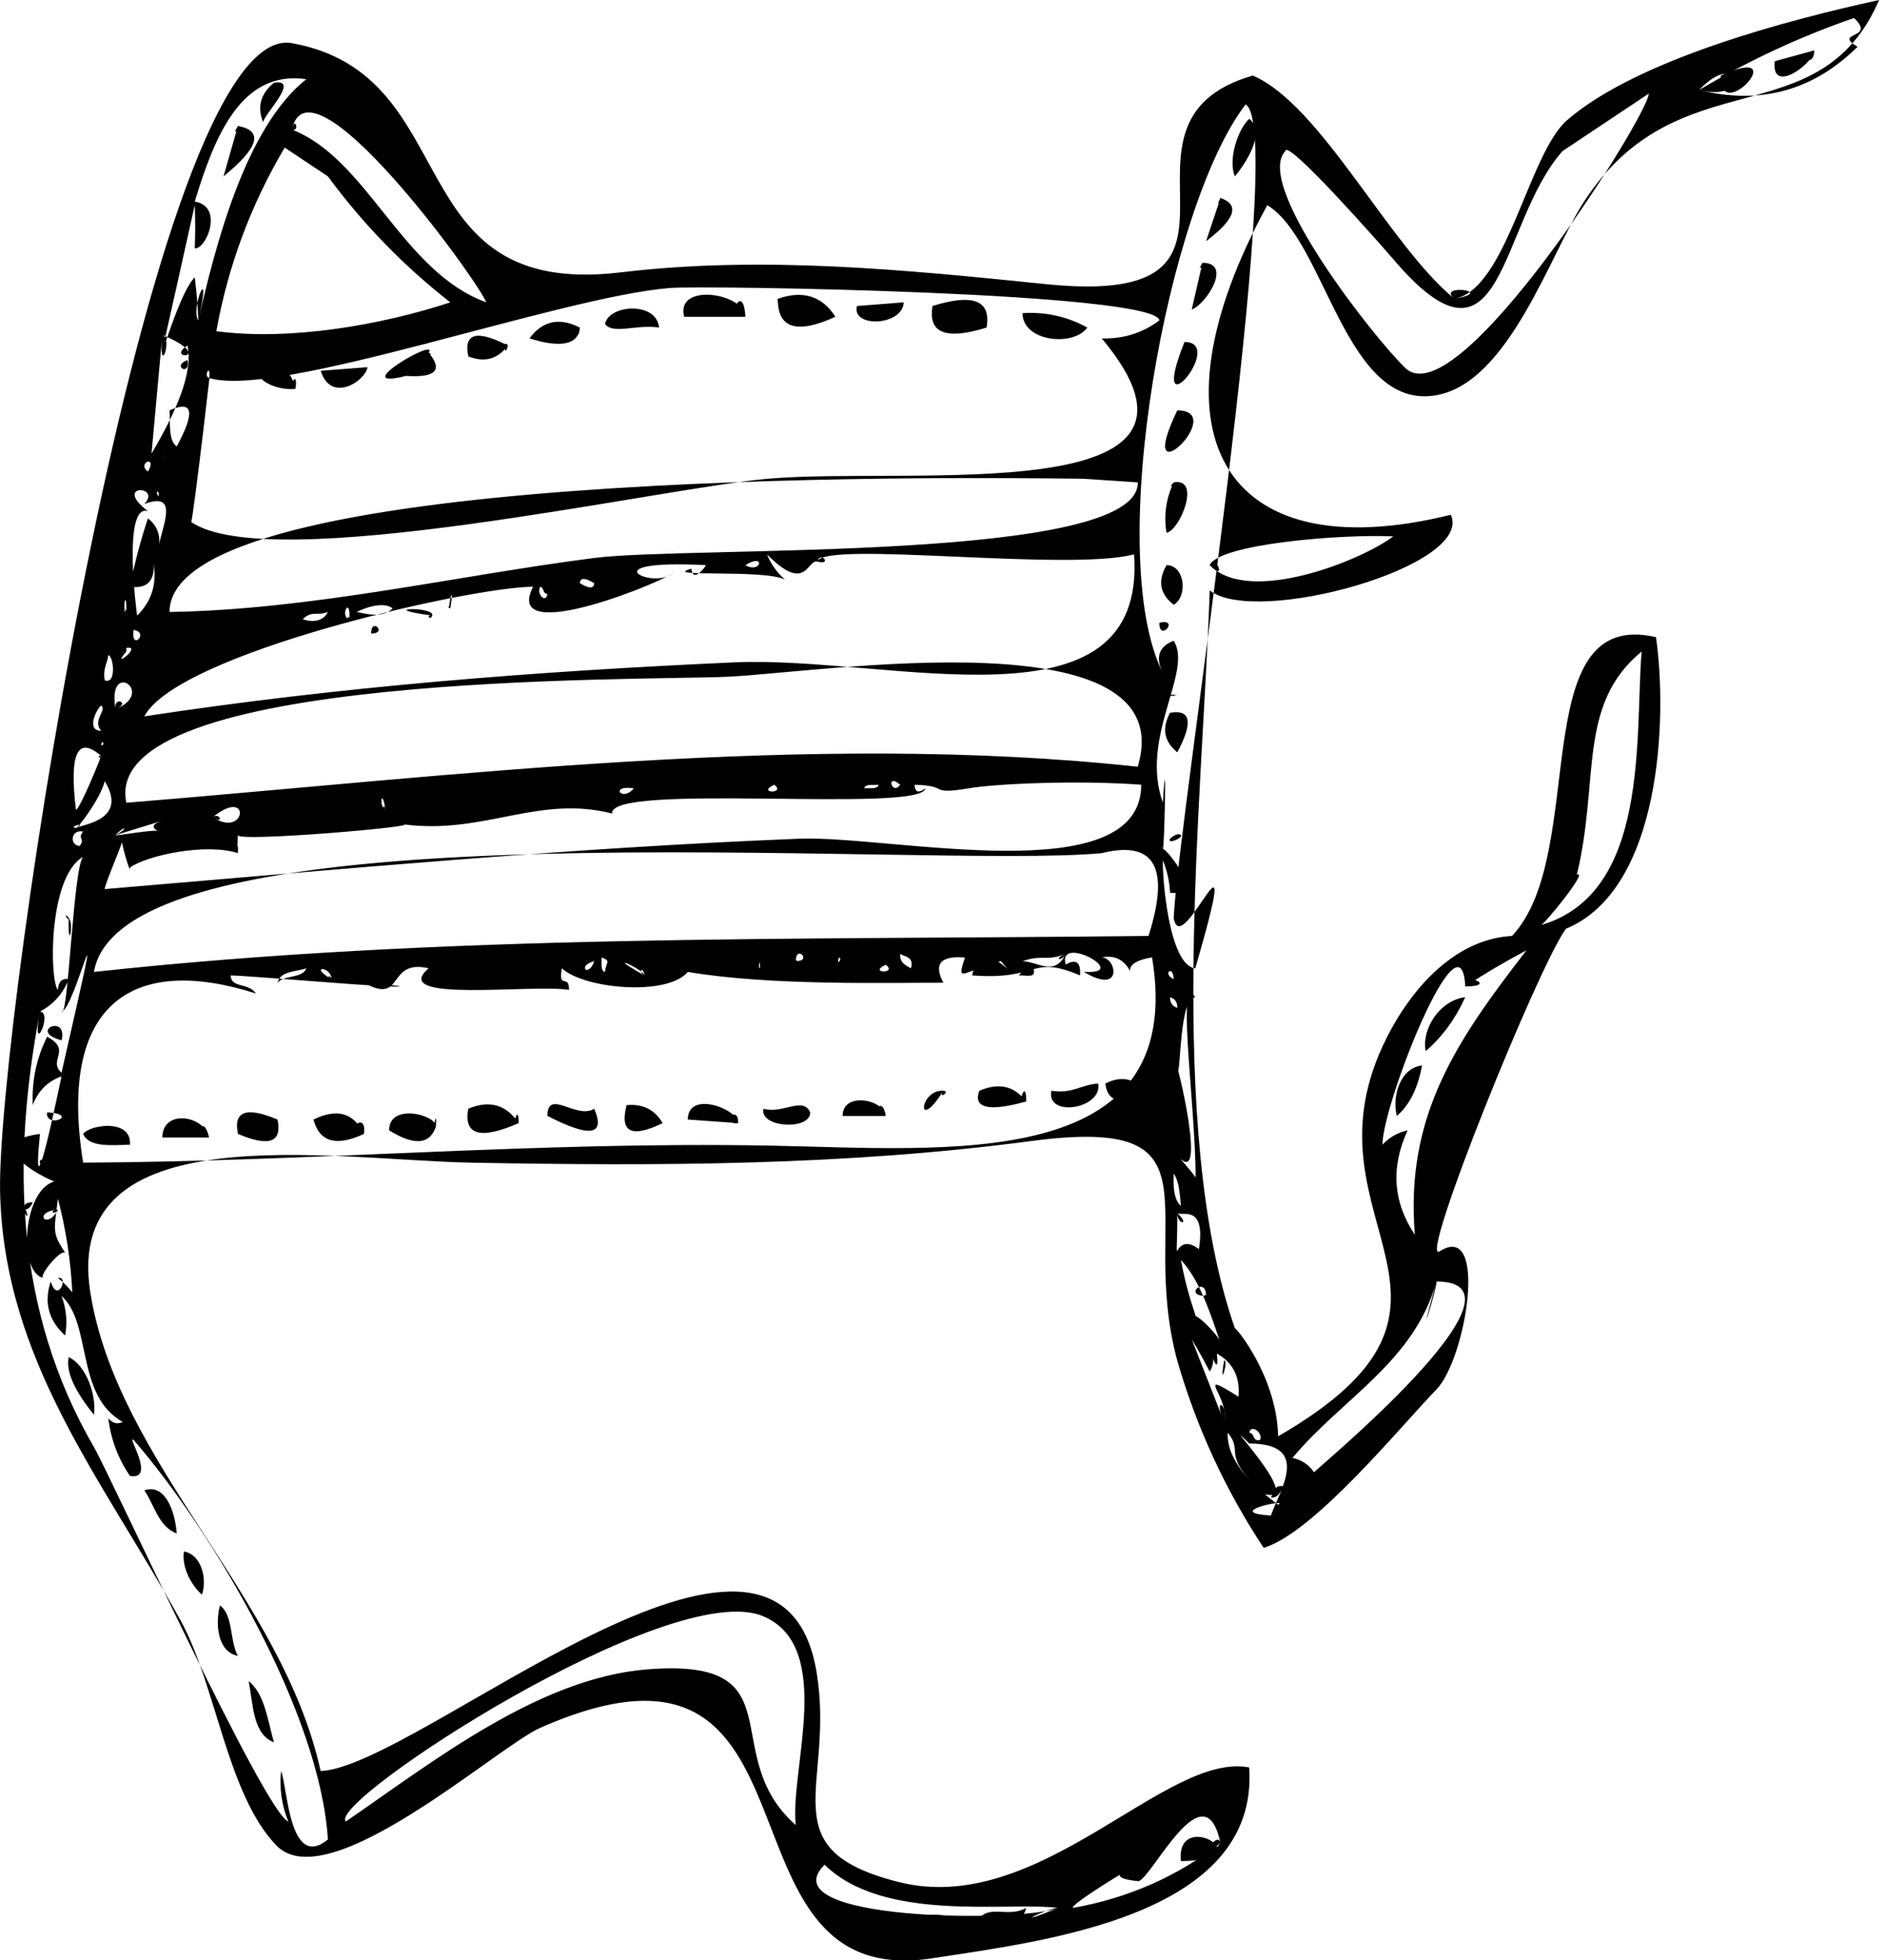<?xml version="1.0" encoding="utf-8"?>
<!-- Generator: Adobe Illustrator 15.0.2, SVG Export Plug-In . SVG Version: 6.00 Build 0)  -->
<!DOCTYPE svg PUBLIC "-//W3C//DTD SVG 1.1//EN" "http://www.w3.org/Graphics/SVG/1.1/DTD/svg11.dtd">
<svg version="1.1" id="Layer_1" xmlns="http://www.w3.org/2000/svg" xmlns:xlink="http://www.w3.org/1999/xlink" x="0px" y="0px"
	 width="155.904px" height="162.1px" viewBox="0 0 155.904 162.1" enable-background="new 0 0 155.904 162.1" xml:space="preserve">
<g>
	<path d="M150.061,4.167c-0.042,1.062-3.605,3.734-3.275,0.894C147.878,4.763,148.969,4.465,150.061,4.167
		C149.997,5.788,148.519,4.478,150.061,4.167z"/>
	<path d="M142.321,6.251C148.463,3.465,142.135,10.536,142.321,6.251C143.197,5.854,142.299,6.77,142.321,6.251z"/>
	<path d="M22.655,6.847c2.237-0.39-0.885,2.669-0.892,3.274C21.252,8.842,21.549,7.75,22.655,6.847
		C23.136,6.763,22.469,8.076,22.655,6.847z"/>
	<path d="M103.325,9.823c1.461,1.15-0.438,3.864-1.19,4.763C101.547,13.198,102.387,10.676,103.325,9.823z"/>
	<path d="M19.678,10.419c2.133,0.386,1.736,1.775-1.191,4.167C18.884,13.197,19.281,11.808,19.678,10.419
		C20.159,10.335,19.001,11.528,19.678,10.419z"/>
	<path d="M100.944,16.372c1.617,0.559,1.22,1.75-1.19,3.572C100.15,18.754,100.548,17.563,100.944,16.372
		C101.291,16.324,100.381,17.397,100.944,16.372z"/>
	<path d="M99.455,21.73c2.524,0,0.293,3.436-0.892,3.87C98.86,24.31,99.158,23.02,99.455,21.73
		C99.753,21.73,98.864,22.726,99.455,21.73z"/>
	<path d="M61.651,26.196c-1.687,0-3.375,0-5.062,0C55.829,23.356,61.545,24.209,61.651,26.196
		C59.964,26.196,61.496,23.282,61.651,26.196z"/>
	<path d="M64.33,24.708c2.078-0.727,3.666-0.231,4.763,1.487C65.903,27.655,64.315,27.159,64.33,24.708
		C66.671,25.111,64.084,25.548,64.33,24.708z"/>
	<path d="M74.748,25.004c-0.115,1.984-4.352,2.108-3.869,0.3C72.168,25.204,73.458,25.104,74.748,25.004
		C74.723,25.427,73.48,25.125,74.748,25.004z"/>
	<path d="M77.13,25.302c3.37-1.052,4.858-0.457,4.466,1.785C78.225,28.14,76.736,27.545,77.13,25.302
		C78.896,25.727,77.13,25.699,77.13,25.302z"/>
	<path d="M54.506,27.088c-1.807-0.301-3.81,0.604-4.465-0.297C50.362,25.171,54.316,24.91,54.506,27.088z"/>
	<path d="M84.571,25.898c1.902-0.125,3.688,0.271,5.358,1.189C88.771,28.702,84.571,28.253,84.571,25.898
		C85.908,26.336,84.571,26.394,84.571,25.898z"/>
	<path d="M47.958,27.088c-0.165,2.264-3.772,1.005-4.168,0.894C44.876,26.523,46.265,26.225,47.958,27.088
		C47.837,28.755,46.974,26.613,47.958,27.088z"/>
	<path d="M42.004,28.577c-0.845,1.13-1.936,1.428-3.273,0.893C38.336,27.546,39.427,27.249,42.004,28.577
		C41.734,29.795,41.572,27.861,42.004,28.577z"/>
	<path d="M97.967,28.279C101.516,28.279,94.816,36.159,97.967,28.279C98.265,28.279,97.598,29.199,97.967,28.279z"/>
	<path d="M35.455,29.172c1.208,1.437,0.582,2.075-1.877,1.914C28.532,32.353,36.326,27.782,35.455,29.172
		C35.977,29.244,34.958,29.965,35.455,29.172z"/>
	<path d="M15.511,29.768C15.789,31.164,14.124,30.295,15.511,29.768L15.511,29.768z"/>
	<path d="M24.441,32.149c-1.089,0.145-3.21-0.367-3.275-1.786C22.916,29.773,24.008,30.368,24.441,32.149
		C23.611,32.259,24.708,30.302,24.441,32.149z"/>
	<path d="M30.395,30.363c-0.155,1.125-3.022,3.036-3.87,0.298C27.815,30.561,29.105,30.462,30.395,30.363
		C30.347,30.709,29.126,30.484,30.395,30.363z"/>
	<path d="M97.372,33.935C101.728,33.935,93.654,41.632,97.372,33.935C97.67,33.935,96.998,34.709,97.372,33.935z"/>
	<path d="M97.074,39.889c2.32-0.406,0.496,3.99-0.594,4.168C96.242,42.608,96.439,41.218,97.074,39.889
		C97.553,39.805,96.354,40.658,97.074,39.889z"/>
	<path d="M96.479,46.735c1.542,0,1.766,2.611,0.596,3.274C95.931,49.132,95.732,48.041,96.479,46.735
		C96.776,46.735,96.134,47.371,96.479,46.735z"/>
	<path d="M95.884,51.499C97.623,51.091,95.884,53.165,95.884,51.499C96.902,51.26,95.884,51.796,95.884,51.499z"/>
	<path d="M96.776,58.94c1.719-0.297,1.918,0.794,0.597,3.273C96.274,61.321,96.075,60.229,96.776,58.94
		C97.075,58.94,96.344,59.664,96.776,58.94z"/>
	<path d="M96.776,69.359c0.045-0.082,0.642-0.551,0.895-0.298C97.876,69.267,96.495,69.881,96.776,69.359z"/>
	<path d="M85.466,80.075c0.3,0.896-0.663,0.527-1.19,0.596C84.47,80.271,84.911,80.116,85.466,80.075z"/>
	<path d="M121.187,82.457c-0.803,1.777-1.886,3.274-3.274,4.465C117.562,85.123,119.04,82.735,121.187,82.457z"/>
	<path d="M117.614,88.112c-0.328,1.756-0.963,3.205-2.084,4.169C115.122,90.751,115.76,88.304,117.614,88.112z"/>
	<path d="M94.692,90.198c-1.981,1.175-3.073,0.977-3.274-0.597C92.69,88.95,93.782,89.15,94.692,90.198
		C93.425,90.02,94.599,89.06,94.692,90.198z"/>
	<path d="M90.823,89.601c0.408,2.076-4.312,2.863-3.869,0.597C88.715,90.469,89.42,89.687,90.823,89.601z"/>
	<path d="M84.869,91.089c0.395-0.173-4.844,1.654-3.869-0.891C82.617,89.504,83.907,89.801,84.869,91.089
		C83.971,91.482,84.93,89.025,84.869,91.089z"/>
	<path d="M78.023,90.198C76.027,90.066,75.746,93.826,78.023,90.198C78.673,90.24,77.526,90.99,78.023,90.198z"/>
	<path d="M49.148,91.684c0.942,2.213-0.348,2.411-3.87,0.594C45.278,89.971,47.693,92.608,49.148,91.684
		C49.11,92.217,47.928,92.458,49.148,91.684z"/>
	<path d="M73.26,92.281c-1.19,0-2.381,0-3.571,0C69.688,90.272,73.048,90.869,73.26,92.281C71.922,92.09,72.994,90.506,73.26,92.281
		z"/>
	<path d="M42.897,92.875c-3.175,1.39-4.565,0.992-4.168-1.19C40.484,90.947,41.873,91.343,42.897,92.875
		C42.249,93.154,42.917,91.185,42.897,92.875z"/>
	<path d="M51.827,91.387c1.329-0.129,2.321,0.367,2.978,1.487C52.228,94.128,51.235,93.633,51.827,91.387
		C52.677,92.026,51.595,91.593,51.827,91.387z"/>
	<path d="M61.055,92.875c-1.389-0.1-2.778-0.198-4.167-0.298C56.888,90.124,61.057,91.726,61.055,92.875
		C59.537,93.061,61.058,91.204,61.055,92.875z"/>
	<path d="M67.009,91.982c0.03,1.518-4.212,1.283-3.869-0.298C64.708,92.153,66.413,90.635,67.009,91.982z"/>
	<path d="M22.953,92.578c0.397,1.885-0.694,2.281-3.273,1.19C19.282,91.884,20.374,91.488,22.953,92.578
		C22.953,92.974,22.418,92.467,22.953,92.578z"/>
	<path d="M30.097,93.769c-2.292,1.064-3.682,0.668-4.168-1.19C27.869,91.623,29.259,92.02,30.097,93.769
		C28.524,93.212,30.376,91.943,30.097,93.769z"/>
	<path d="M36.051,93.172c-0.51,1.486-1.799,1.586-3.869,0.298C32.181,91.164,36.131,92.191,36.051,93.172
		C35.761,93.182,36.175,91.648,36.051,93.172z"/>
	<path d="M17.297,94.067c-1.29,0-2.58,0-3.869,0C13.427,91.717,16.842,92.186,17.297,94.067
		C16.007,94.067,16.785,91.951,17.297,94.067z"/>
	<path d="M6.878,93.769c0.542-0.771,4.035-1.288,3.87,0.894C9.119,94.703,7.354,94.879,6.878,93.769z"/>
	<path d="M4.199,96.15c0.548,1.442-1.716-0.156-0.596-0.298C3.598,95.853,4.201,96.156,4.199,96.15z"/>
	<path d="M5.688,112.224c1.501,0.724,2.304,3.258,2.083,4.763C6.811,115.81,5.333,113.745,5.688,112.224z"/>
	<path d="M101.242,112.522C101.652,112.43,100.799,115.168,101.242,112.522C101.495,112.465,101.171,112.948,101.242,112.522z"/>
	<path d="M14.618,126.81c-1.513-0.57-1.833-2.334-2.68-3.57C13.639,122.657,14.472,124.91,14.618,126.81z"/>
	<path d="M106.303,122.94c-0.47,0.228-0.444,0.944-1.19,0.896C105.371,123.399,105.349,122.681,106.303,122.94z"/>
	<path d="M15.213,128.299c1.469,0.244,1.938,2.31,1.489,3.571C15.873,131.148,15.006,129.632,15.213,128.299z"/>
	<path d="M18.19,132.763c1.115,0.771,0.799,2.973,1.488,4.168C17.998,136.597,17.787,134.335,18.19,132.763z"/>
	<path d="M20.571,139.015c1.315,1.065,1.56,3.205,2.083,5.062C20.928,143.422,20.939,141.028,20.571,139.015z"/>
	<path d="M97.67,153.899C97.218,149.42,104.677,153.834,97.67,153.899C97.513,152.353,99.145,153.885,97.67,153.899z"/>
	<path d="M81,158.662c0.832-1.17,2.461-0.054,3.869-0.894C84.604,159.283,81.875,159.456,81,158.662z"/>
	<path d="M76.535,158.365c1.084-0.093,1.938,0.047,2.679,0.297C79.499,160.041,75.887,160.032,76.535,158.365z"/>
	<path d="M72.07,158.662c1.221,0.069,2.435,0.146,3.274,0.596C75.021,160.401,71.892,160.421,72.07,158.662z"/>
	<path d="M120.293,24.708c4.321-0.781,6.124-12.011,9.319-14.772C135.446,4.894,147.955,1.633,155.42,0
		c-5.008,11.502-16.561,4.628-24.408,16.669c-2.759,4.226-6.197,14.955-12.215,16.012c-7.546,1.326-9.137-12.776-13.981-15.714
		c-10.189,18.553-3.906,30.316,15.182,25.601c1.917,4.276-16.175,9.258-19.943,6.252c-0.586,17.245-3.688,44.477,2.083,61.027
		c0.146-0.036,3.482,4.09,3.571,8.927c19.048-11.01,1.86-17.508,8.629-32.226c2.028-4.41,5.771-8.888,10.72-9.152
		c6.404-6.798,0.983-27.239,11.905-24.707c0.969,6.751,0.412,20.867-7.442,24.11c-2.229,2.945-12.292,27.843-10.453,26.675
		c4.044-2.567,2.204,8.884-0.265,11.427c-2.966,3.053-10.108,11.83-14.288,13.096c-3.167-4.794-5.548-9.954-7.145-15.479
		c-3.319-12.272,4.24-20.326-12.091-18.161c-15.382,2.04-30.752,2.074-46.255,1.789c-11.547-0.214-33.908-4.195-31.555,10.716
		c2.222,14.071,15.854,25.085,19.051,39.592c8.071-0.327,38.012-26.976,41.035-8.079c1.502,9.387-4.002,14.554,6.8,17.261
		c11.655,2.92,22.021-10.811,28.963-9.481c0.837,12.311-17.005,14.356-26.193,15.779c-19.037,2.943-7.603-29.989-32.448-19.053
		c-3.592,1.602-17.539,14.138-21.809,9.732c-4.104-4.234-4.988-13.308-7.957-18.661C8.445,122.29,0.308,112.475,0.008,98.553
		C-0.291,84.705,12.347,1.441,24.141,3.568c14.537,2.623,8.592,21.183,27.194,18.955c11.732-1.406,23.502-0.216,35.189,0.975
		c20.381,2.076,3.465-13.312,17.094-17.251C109.25,8.663,114.92,20.332,120.293,24.708C123.877,24.061,118.73,23.436,120.293,24.708
		z M140.535,7.442c5.049,1.252,9.415,0.062,13.099-3.571c-2.107-1.269,1.604-0.604-0.296-2.383
		C148.867,3.037,144.599,5.022,140.535,7.442C144.958,8.544,143.848,3.92,140.535,7.442z M16.403,26.493
		c1.371-5.971,3.843-15.914,8.931-19.945c-5.38-0.777-7.574,4.689-9.229,10.122c2.431,0.388,0.969,3.946,0,3.87
		c0.051-1.191,0.051-2.382,0-3.573c-4.629,20.947-2.13,8.237,0,5.954C16.256,24.108,16.355,25.299,16.403,26.493
		C17.607,21.247,15.699,25.475,16.403,26.493z M129.223,12.502c-5.353,6.082-4.781,19.746-13.989,8.931
		c-0.927-1.087-8.848-10.081-8.931-8.931c-2.663,2.81,7.551,15.696,9.949,17.947c4.359,4.09,20.096-20.921,20.115-22.71
		C133.986,9.327,131.605,10.915,129.223,12.502C125.451,16.788,131.494,9.923,129.223,12.502z M24.144,10.717
		c6.257,2.417,9.083,11.732,16.076,14.287C39.441,23.061,25.591,4.033,24.144,10.717C24.789,10.966,24.409,9.494,24.144,10.717z
		 M96.182,70.252c-0.229-0.651,3.808,3.94,0.593,3.574c-0.048-0.93-0.246-1.823-0.595-2.68c-0.057,1.418,0.5,8.676,2.679,8.931
		c4.188-14.472-1.131-0.362-1.785-4.167c0.358-8.217,9.502-65.082,5.952-67.277c-6.437,8.313-11.771,37.212-6.846,47.032
		c-0.638-1.314-0.34-2.208,0.894-2.68c1.624,2.562-2.843,7.939-0.894,13.396C96.543,60.361,96.276,70.649,96.182,70.252
		C96.363,70.767,95.912,69.11,96.182,70.252z M27.12,14.586c-1.191-0.793-2.381-1.587-3.572-2.381
		c-2.797,4.717-4.682,9.778-5.655,15.183c6.014,0.81,13.63-0.5,19.35-2.384C33.392,21.993,30.018,18.521,27.12,14.586
		C26.402,13.389,29.237,18.124,27.12,14.586z M17.297,31.256c0.581-4.545-1.348,11.987-1.488,11.909
		c6.552,4.479,38.591-2.766,47.629-3.571c11.904-1.067,39.666,2.708,27.687-11.611c1.777,0.054,3.365-0.442,4.764-1.488
		c-0.285-2.319-37.618-2.909-40.484-2.68C46.228,24.551,22.994,33.001,17.297,31.256C17.461,29.972,16.78,31.098,17.297,31.256z
		 M13.427,27.684c-0.298,3.274-0.596,6.548-0.894,9.822c1.953-3.309,3.473-6.629,2.976-8.929
		C13.541,29.823,18.041,29.687,13.427,27.684C13.079,31.335,14.334,28.077,13.427,27.684z M14.022,33.935
		c0.084,0.608-0.161,2.52,0.597,2.977C16.165,34.058,15.966,33.066,14.022,33.935C14.118,34.624,14.556,33.973,14.022,33.935z
		 M13.129,41.08c-0.158,0.658,0.957-6.559,0.398-2.952C14.858,37.109,14.725,38.093,13.129,41.08
		C13.251,40.573,12.718,40.454,13.129,41.08z M12.236,38.996C13.064,37.573,11.26,38.275,12.236,38.996L12.236,38.996z
		 M89.632,39.591c-11.733-0.149-75.626-0.825-75.61,11.015c11.823-0.194,23.567-2.982,35.127-4.466
		c7.901-1.019,45.133,0.399,44.95-6.251C92.609,39.79,91.121,39.69,89.632,39.591C81.93,39.493,91.036,39.609,89.632,39.591z
		 M12.236,42.271c-2.134-0.677-0.923,8.523-0.894,8.633c1.181-1.157,1.636-2.575,1.364-4.254c0.079,1.427-0.573,2.051-1.958,1.873
		c0.373-1.917,0.869-3.802,1.487-5.655c0.769,0.596,1.067,1.39,0.894,2.381c0.149-1.458,1.857-4.717-1.19-3.572
		C13.423,40.124,9.254,39.992,12.236,42.271C11.014,41.883,11.441,41.663,12.236,42.271z M100.052,46.735
		c3.272,3.354,12.588-0.407,15.184-2.38C110.883,44.154,100.81,44.99,100.052,46.735C101.535,48.254,100.509,45.685,100.052,46.735z
		 M67.604,46.438c-0.846-0.224-0.917,2.708-4.167-0.596c0.33,0.814,0.825,1.508,1.487,2.084c-1.78-0.883-10.457-0.16-7.737-0.893
		c0.107,1.216,1.171-0.152,1.19-0.3c-9.938-0.503-4.116,2.163-2.68,0.597c-0.032,0.439-14.267,6.394-11.608,1.192
		c-5.105,0-29.371,5.461-32.152,10.715c16.298-2.475,32.38-3.729,48.818-4.465c12.852-0.575,34.112,6.195,33.042-8.931
		C88.315,47.291,68.056,44.675,67.604,46.438C68.892,46.779,67.84,45.52,67.604,46.438z M61.651,46.735
		C62.958,47.488,63.349,45.665,61.651,46.735L61.651,46.735z M49.148,48.224c-0.184-0.087-1.146-0.741-1.189,0
		C48.14,48.311,49.104,48.964,49.148,48.224z M45.278,49.117c-0.395-0.005-0.271-0.522-0.595-0.597
		C44.342,49.132,45.151,49.941,45.278,49.117z M10.45,50.605C10.471,48.423,10.07,50.518,10.45,50.605
		C10.454,50.211,10.046,50.513,10.45,50.605z M37.241,50.308C37.656,47.795,36.942,50.266,37.241,50.308
		C37.311,49.882,36.893,50.259,37.241,50.308z M35.752,50.903C30.865,50.263,35.979,50.125,35.752,50.903
		C35.139,50.823,35.623,51.344,35.752,50.903z M29.501,50.605c0.694,0.136,2.131,0.553,2.978-0.297
		C31.742,49.719,30.206,50.24,29.501,50.605z M28.906,51.2C28.995,49.152,28.037,51.004,28.906,51.2
		C28.923,50.82,28.583,51.127,28.906,51.2z M25.037,51.2c0.753,0.278,1.688,0.218,2.083-0.596
		C26.191,50.966,25.839,50.446,25.037,51.2z M30.692,52.391C32.097,52.391,30.692,50.988,30.692,52.391
		C30.891,52.391,30.692,52.193,30.692,52.391z M11.045,52.094C10.806,53.896,12.41,52.292,11.045,52.094L11.045,52.094z
		 M10.45,53.582c-0.021,0.004,0.018,0.276,0,0.298C9.037,55.495,11.879,53.33,10.45,53.582z M130.414,72.335
		c1.078-0.489-2.807,4.264-2.976,4.167c9.041-2.626,7.772-15.597,8.335-22.624C130.417,58.294,132.321,64.504,130.414,72.335
		C129.194,72.889,131.742,66.882,130.414,72.335z M8.664,56.26c0.989,0.366,0.729-2.013,0.297-2.084
		C8.867,54.876,8.492,55.294,8.664,56.26z M60.163,55.963c-7.213,0.328-52.023-0.398-49.711,10.419
		c27.094-2.208,56.502-5.921,83.646-2.978C97.886,50.829,67.973,55.609,60.163,55.963C42.368,56.772,72.978,55.381,60.163,55.963z
		 M9.558,58.642C12.968,57.254,8.818,54.453,9.558,58.642C10.868,58.109,9.361,57.526,9.558,58.642z M8.366,60.427
		c-0.763-0.863,0.521-1.712,0-2.083C8.022,58.557,7.065,60.449,8.366,60.427z M8.366,61.619
		C10.766,62.037,8.269,62.351,8.366,61.619C8.725,61.682,8.447,61.005,8.366,61.619z M8.366,62.512
		c-1.956-1.707-2.65-0.218-2.084,4.466C6.692,66.752,8.35,62.606,8.366,62.512C7.941,62.441,8.31,62.85,8.366,62.512z
		 M80.106,65.191c-3.407,0.557-1.461-0.226-4.465-0.297c0.033,0.62,0.331,0.719,0.894,0.298c-0.25,2.091-26.257-0.52-25.902,2.082
		c-6.151-1.572-10.629,1.779-17.267,0.892c1.501,0.173-13.727,1.493-13.691,0.892c-0.104,1.817,0.053,0.228,0,1.488
		c-2.659-0.852-7.473,0.178-8.93,1.19c0.133,0.919-0.985-2.775-0.596-2.38c0.166,0.003-1.488,3.736-1.488,4.166
		c19.16-1.607,38.226-3.404,57.45-4.167c7.471-0.297,28.279,4.449,28.279-4.465C89.228,64.51,82.414,64.792,80.106,65.191
		C81.051,65.036,79.948,65.218,80.106,65.191z M6.283,68.465c0.578-0.302,4.327-0.657,2.381-3.868
		C8.327,65.993,6.47,68.483,6.283,68.465C7.359,67.903,5.516,68.394,6.283,68.465z M74.451,64.894
		C73.248,63.847,73.749,65.851,74.451,64.894L74.451,64.894z M64.032,64.894C62.501,65.613,65.057,65.663,64.032,64.894
		L64.032,64.894z M72.665,64.894c-0.445,0.051-1.1-0.105-1.19,0.298C71.919,65.141,72.573,65.297,72.665,64.894z M52.422,65.191
		C50.365,64.882,51.438,66.375,52.422,65.191L52.422,65.191z M31.883,66.978C31.565,64.912,31.33,66.78,31.883,66.978
		C31.793,66.393,31.517,66.847,31.883,66.978z M17.595,67.573C20.364,69.401,20.812,64.986,17.595,67.573
		C18.595,68.234,18.145,67.131,17.595,67.573z M9.558,69.061c-0.223,0.118,3.602-0.574,3.57-0.298
		c-0.649-0.334-0.55-0.632,0.297-0.895C12.136,68.266,10.847,68.663,9.558,69.061C10.662,68.477,10.365,68.182,9.558,69.061z
		 M6.58,69.954c0.521-0.606-0.223-0.584,0.298-1.189C5.863,68.54,5.717,69.901,6.58,69.954z M91.121,70.549
		c-14.687,1.393-80.943-4.501-83.351,9.824c28.964-3.154,58.116-2.636,87.221-2.978C96.789,71.743,95.499,69.461,91.121,70.549
		C87.62,70.881,92.25,70.442,91.121,70.549z M3.306,83.647c-2.343,12.316-2.102,24.685,4.465,36.021
		c1.383,2.386,14.127,30.272,16.074,30.958c-0.546-1.343-0.745-2.731-0.597-4.168c0.538,1.327,0.674,8.259,3.872,5.657
		c-0.644-10.396-9.46-25.42-16.074-33.044c-0.633-0.487,1.916,3.364-0.298,2.978c-0.985-1.444-1.581-3.032-1.787-4.763
		c0.348,0.417,0.745,0.517,1.19,0.298c-3.929-2.192-2.516-8.124-5.062-10.419c0.401,1.062,0.5,2.152,0.298,3.273
		c-1.369-1.244-1.766-2.732-1.191-4.465c0.571,1.89,1.542-0.474,0.596-0.299c0.438,0.356,0.835,0.753,1.189,1.19
		c-0.13-2.621-0.527-5.201-1.189-7.74c-0.344,2.736-0.473,2.827,0.596,4.467c-0.429-0.283-2.243,1.994-1.8,2.087
		c-2.165-0.455-1.708-7.729,1.204-8.04c1.031,0.961-7.614-3.075-1.487-3.869c-0.822,8.113,1.788-4.87,1.785-4.765
		c-1.149,0.415-1.943,1.209-2.381,2.381c-0.092-2,0.305-3.885,1.189-5.655c2.092,1.11,0.026,1.956,1.19,2.978
		c4.188-18.348,1.086-5.063,0-5.06c0.569,0.731,0.953-11.881,1.788-12.8C3.951,72.54,4.101,81.149,4.792,81.86
		c0.032-0.68,0.33-0.978,0.894-0.894C5.218,82.162,4.425,83.056,3.306,83.647C2.534,87.707,4.437,83.724,3.306,83.647z
		 M4.794,100.02C2.624,100.221,3.891,101.799,4.794,100.02C3.921,100.101,4.527,100.545,4.794,100.02z M82.786,79.48
		c-3.205,0.86-3.705,1.915-2.977-0.298c-2.017-0.172-2.612,0.522-1.785,2.084c-4.346-0.014-14.314,0.269-21.136-0.895
		c-1.692,2.019-8.539,1.425-10.422-0.299c-0.308,1.846,0.596,0.372,0.596,1.785c-3.09-0.5-14.992,1.125-11.61-1.788
		c-3.535-0.803-1.949,3.101-5.36,1.192c-0.357-0.12,3.101,0.296,2.977,0.296c-0.037,0.228-12.523-0.893-13.99-0.893
		c0.029,1.071,1.484,0.576,2.084,1.488c-10.25-3.268-16.391,0.861-14.288,13.989c18.925-0.078,37.658-1.764,56.7-1.408
		c14.772,0.276,34.66,2.336,31.71-15.563c-2.199,0.353-1.8,1.192-1.787,1.188c-0.512-1.002-1.305-1.398-2.381-1.189
		c1.227-0.005,1.823,3.188-1.489,1.19c4.09,0.289-2.204-3.213-1.489-0.595c0.867-0.5,1.264-0.202,1.189,0.895
		c-4.171-1.761-3.276,0.431-8.93,0C81.205,76.976,84.689,81.807,82.786,79.48C81.974,79.698,82.272,78.852,82.786,79.48z
		 M88.144,78.885c-1.664,0.636-1.902,0.018-3.572,0.596C85.803,79.516,87.246,80.789,88.144,78.885
		C87.033,79.31,87.826,79.56,88.144,78.885z M121.187,81.564c-0.333-6.665-6.816,9.617-6.849,13.098
		c0.568-0.615,1.264-1.012,2.085-1.19c-1.411,3.051-1.213,5.929,0.596,8.633c-0.823-9.877,3.521-16.14,9.229-23.517
		C124.515,79.502,122.829,80.494,121.187,81.564C121.125,80.312,123.901,81.599,121.187,81.564z M65.818,79.48
		C67.221,79.48,65.818,78.077,65.818,79.48C66.016,79.48,65.818,79.281,65.818,79.48z M75.344,80.075
		c0.26-0.954-0.458-0.932-0.894-1.19C74.401,79.629,74.908,79.816,75.344,80.075z M50.041,80.373
		c0.038-0.745,0.567-0.933-0.297-1.189C49.794,79.628,49.637,80.281,50.041,80.373z M53.316,80.671
		C53.219,80.124,49.666,78.608,53.316,80.671C53.167,79.828,52.732,80.341,53.316,80.671z M57.186,79.777
		C54.826,80.468,57.372,78.902,57.186,79.777C56.345,80.023,57.24,79.524,57.186,79.777z M62.842,80.075
		C62.928,79.044,62.644,80.033,62.842,80.075C62.896,79.425,63.095,80.13,62.842,80.075z M69.39,79.182
		C68.853,80.801,68.907,79.102,69.39,79.182C69.12,79.997,69.728,79.238,69.39,79.182z M49.148,79.48
		C47.673,79.876,48.684,80.885,49.148,79.48L49.148,79.48z M73.26,79.777C71.729,80.497,74.285,80.546,73.26,79.777L73.26,79.777z
		 M97.074,80.968C97.012,79.456,97.712,81.256,97.074,80.968C97.023,79.712,96.093,80.525,97.074,80.968z M22.953,81.266
		c0.528-0.662,2.053-0.33,2.381-1.19C24.439,80.37,23.173,80.295,22.953,81.266z M27.418,80.968
		C27.418,79.899,25.446,79.824,27.418,80.968C27.418,80.671,26.837,80.631,27.418,80.968z M98.86,82.457
		c-1.335,0.056-1.177,6.269-1.487,6.251c-0.625-3.42,2.592,9.229,0.298,7.146c-0.04,0.093,2.693,2.765,1.191,2.68
		C99.126,92.975,97.154,80.361,98.86,82.457C98.341,82.479,97.428,80.698,98.86,82.457z M97.372,83.349
		c0.017-0.513-0.229-0.764-0.597-0.894C96.761,82.969,97.006,83.219,97.372,83.349z M3.901,91.982
		C3.738,93.398,6.703,92.15,3.901,91.982C3.81,92.767,4.324,92.007,3.901,91.982z M97.67,99.722
		c-0.088-1.006-0.149-2.034-0.596-2.681C97.028,98.181,97.09,99.21,97.67,99.722z M97.372,100.318c0,5.954-0.519,1.204,1.786,2.977
		C99.759,99.514,97.692,100.613,97.372,100.318C97.372,101.31,98.485,101.342,97.372,100.318z M98.562,109.545
		c-0.718-2.385,2.614,1.313,2.38,1.488c-0.791-2.264-1.673-5.147-3.275-6.846C98.556,108.892,99.503,109.288,98.562,109.545
		C98.263,108.552,99.03,109.417,98.562,109.545z M99.753,107.164C99.753,105.464,97.778,107.164,99.753,107.164
		C99.753,106.966,99.455,107.164,99.753,107.164z M118.805,105.973c-1.832,6.638-7.808,9.663-11.907,14.586
		c0.758,0.157,1.354,0.554,1.786,1.189C108.316,121.931,127.752,105.973,118.805,105.973
		C116.895,112.894,119.004,105.973,118.805,105.973z M101.242,117.583c0.527-2.044-2.632-4.486,1.189-2.084
		c0.145-1.629-0.451-2.819-1.786-3.572c0.134,1.306-0.065,1.207-0.596-0.296c0.381,0.605,0.381,1.201,0,1.787
		c-0.465-0.911-0.961-1.805-1.488-2.681C99.455,113.02,100.348,115.301,101.242,117.583
		C101.626,116.095,100.271,115.378,101.242,117.583z M101.54,118.476c-0.09,2.249,1.906,4.261,4.167,5.953
		c1.013-0.531-4.693,0.639-0.594,0.894c0.689-2.021,3.408-5.953-1.786-5.953c-3.027-2.99,4.907,5.177,1.191,4.168
		C100.844,120.148,102.948,120.167,101.54,118.476C101.552,118.159,102.165,119.227,101.54,118.476z M104.218,119.071
		c0.263-0.612-0.771-1.336-0.893-0.595C103.795,118.502,103.56,119.235,104.218,119.071z M63.139,133.658
		c-7.668-3.286-36.223,15.414-34.532,16.965c7.225-4.96,15.984-11.881,24.957-12.581c12.523-0.976,5.616,7.02,12.251,12.879
		C65.307,146.395,69.079,136.198,63.139,133.658C61.779,133.075,68.53,135.963,63.139,133.658z M100.944,152.412
		c-1.319-6.248-5.606,2.784-6.771,3.15c-2.063-0.202-2.088-0.657-0.075-1.365c-0.373,0.086-5.697,3.372-5.358,3.571
		C93.248,156.983,97.316,155.197,100.944,152.412C100.637,150.96,98.169,155.739,100.944,152.412z M87.549,157.769
		c-4.295-0.517-14.478,1.224-19.349-3.571C63.48,158.884,84.466,158.997,87.549,157.769
		C86.859,157.686,83.04,159.566,87.549,157.769z M88.441,156.281C87.57,156.676,90.37,155.406,88.441,156.281L88.441,156.281z"/>
	<path d="M97.074,57.452C97.773,57.684,95.146,57.382,97.074,57.452C97.419,57.567,97.392,57.464,97.074,57.452z"/>
	<path d="M5.688,75.908C6.158,76.474,5.584,78.822,5.688,75.908C5.136,75.244,5.674,76.317,5.688,75.908z"/>
	<path d="M5.092,86.029C2.258,85.263,5.65,83.79,5.092,86.029C4.473,85.862,5.382,84.866,5.092,86.029z"/>
	<path d="M2.711,99.424c-0.132,0.266-0.262,0.532-0.595,0.597C2.753,101.5,1.042,99.38,2.711,99.424z"/>
</g>
</svg>
